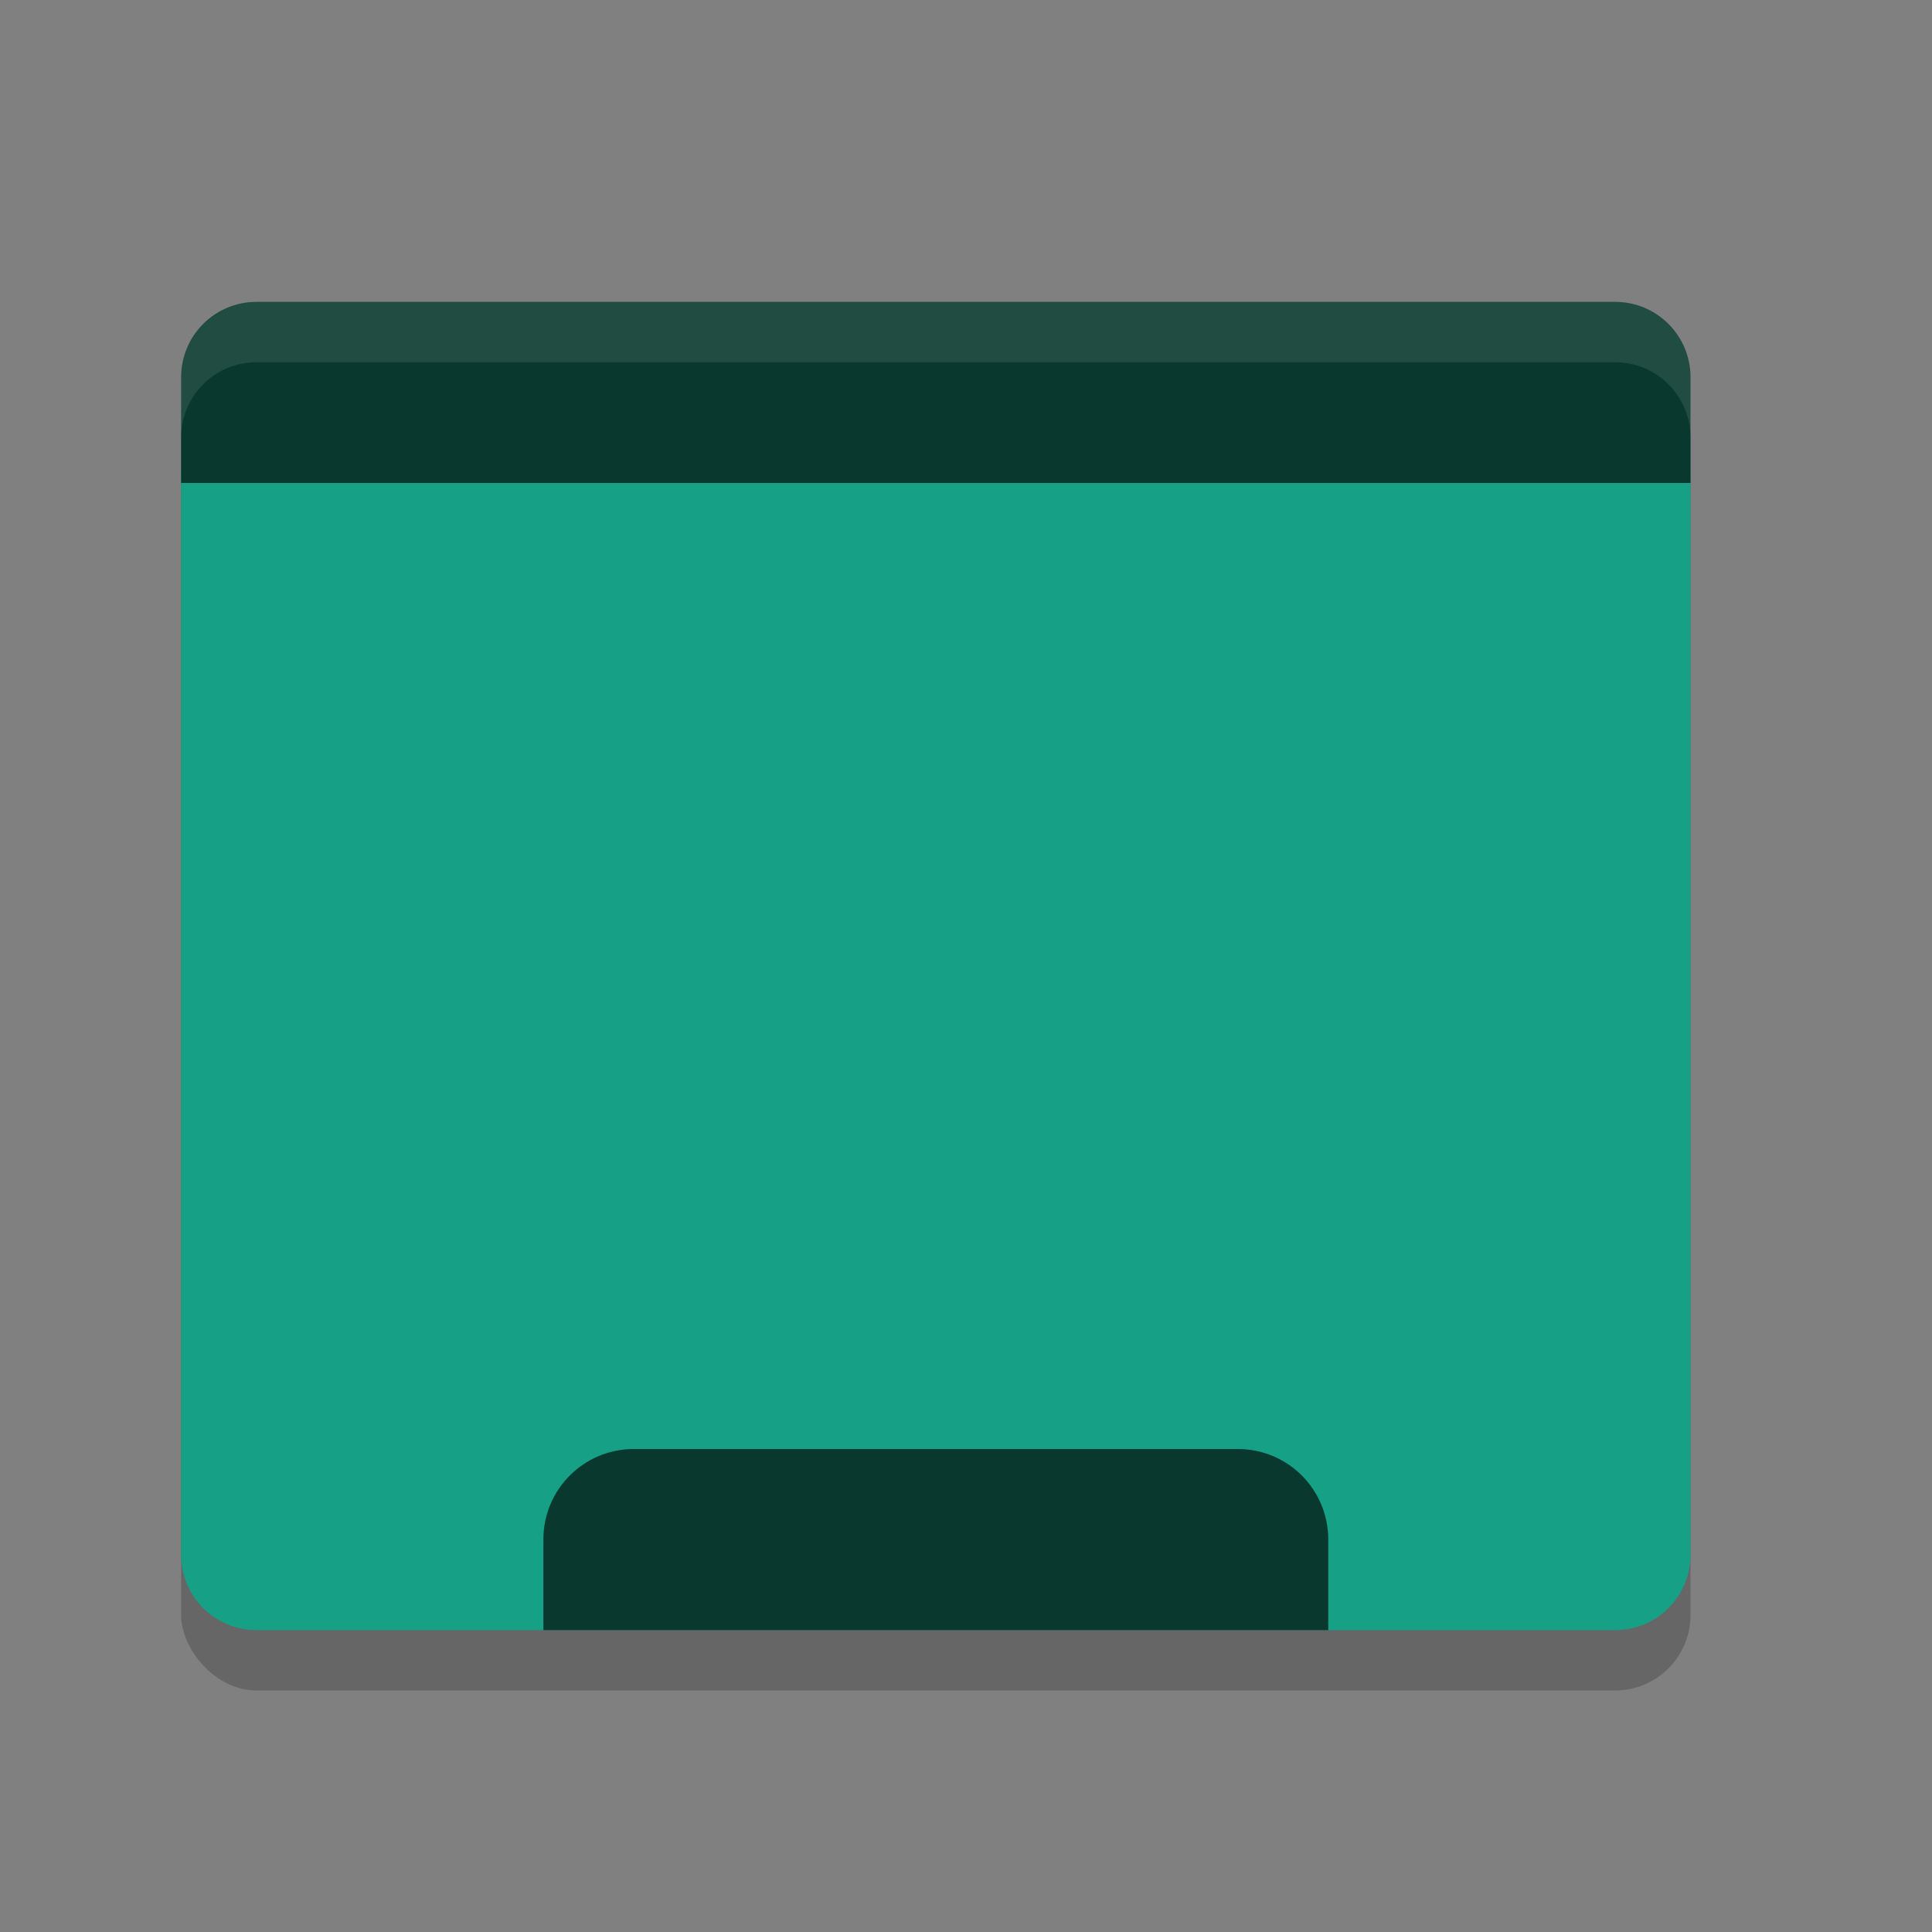 <svg height="32" width="32" xmlns="http://www.w3.org/2000/svg"><rect width="100%" height="100%" fill="#808080" stroke="none"/><rect height="22" opacity=".2" rx="1.25" width="25" x="3" y="6"/><path d="m3 7.9v17.85c0 .693.557 1.25 1.25 1.25h22.5c.693 0 1.25-.557 1.25-1.25v-17.85z" fill="#16a085"/><path d="m4.25 5c-.693 0-1.25.557-1.25 1.25v1.75h25v-1.75c0-.693-.558-1.25-1.25-1.25z" fill="#08382e"/><path d="m10.5 24c-.831 0-1.5.669-1.5 1.5v1.5h13v-1.5c0-.831-.669-1.5-1.5-1.5z" fill="#08382e"/><path d="m4.25 5c-.693 0-1.25.557-1.25 1.25v1c0-.693.557-1.25 1.25-1.25h22.5c.692 0 1.25.557 1.25 1.25v-1c0-.693-.558-1.25-1.25-1.25z" fill="#fff" opacity=".1"/></svg>